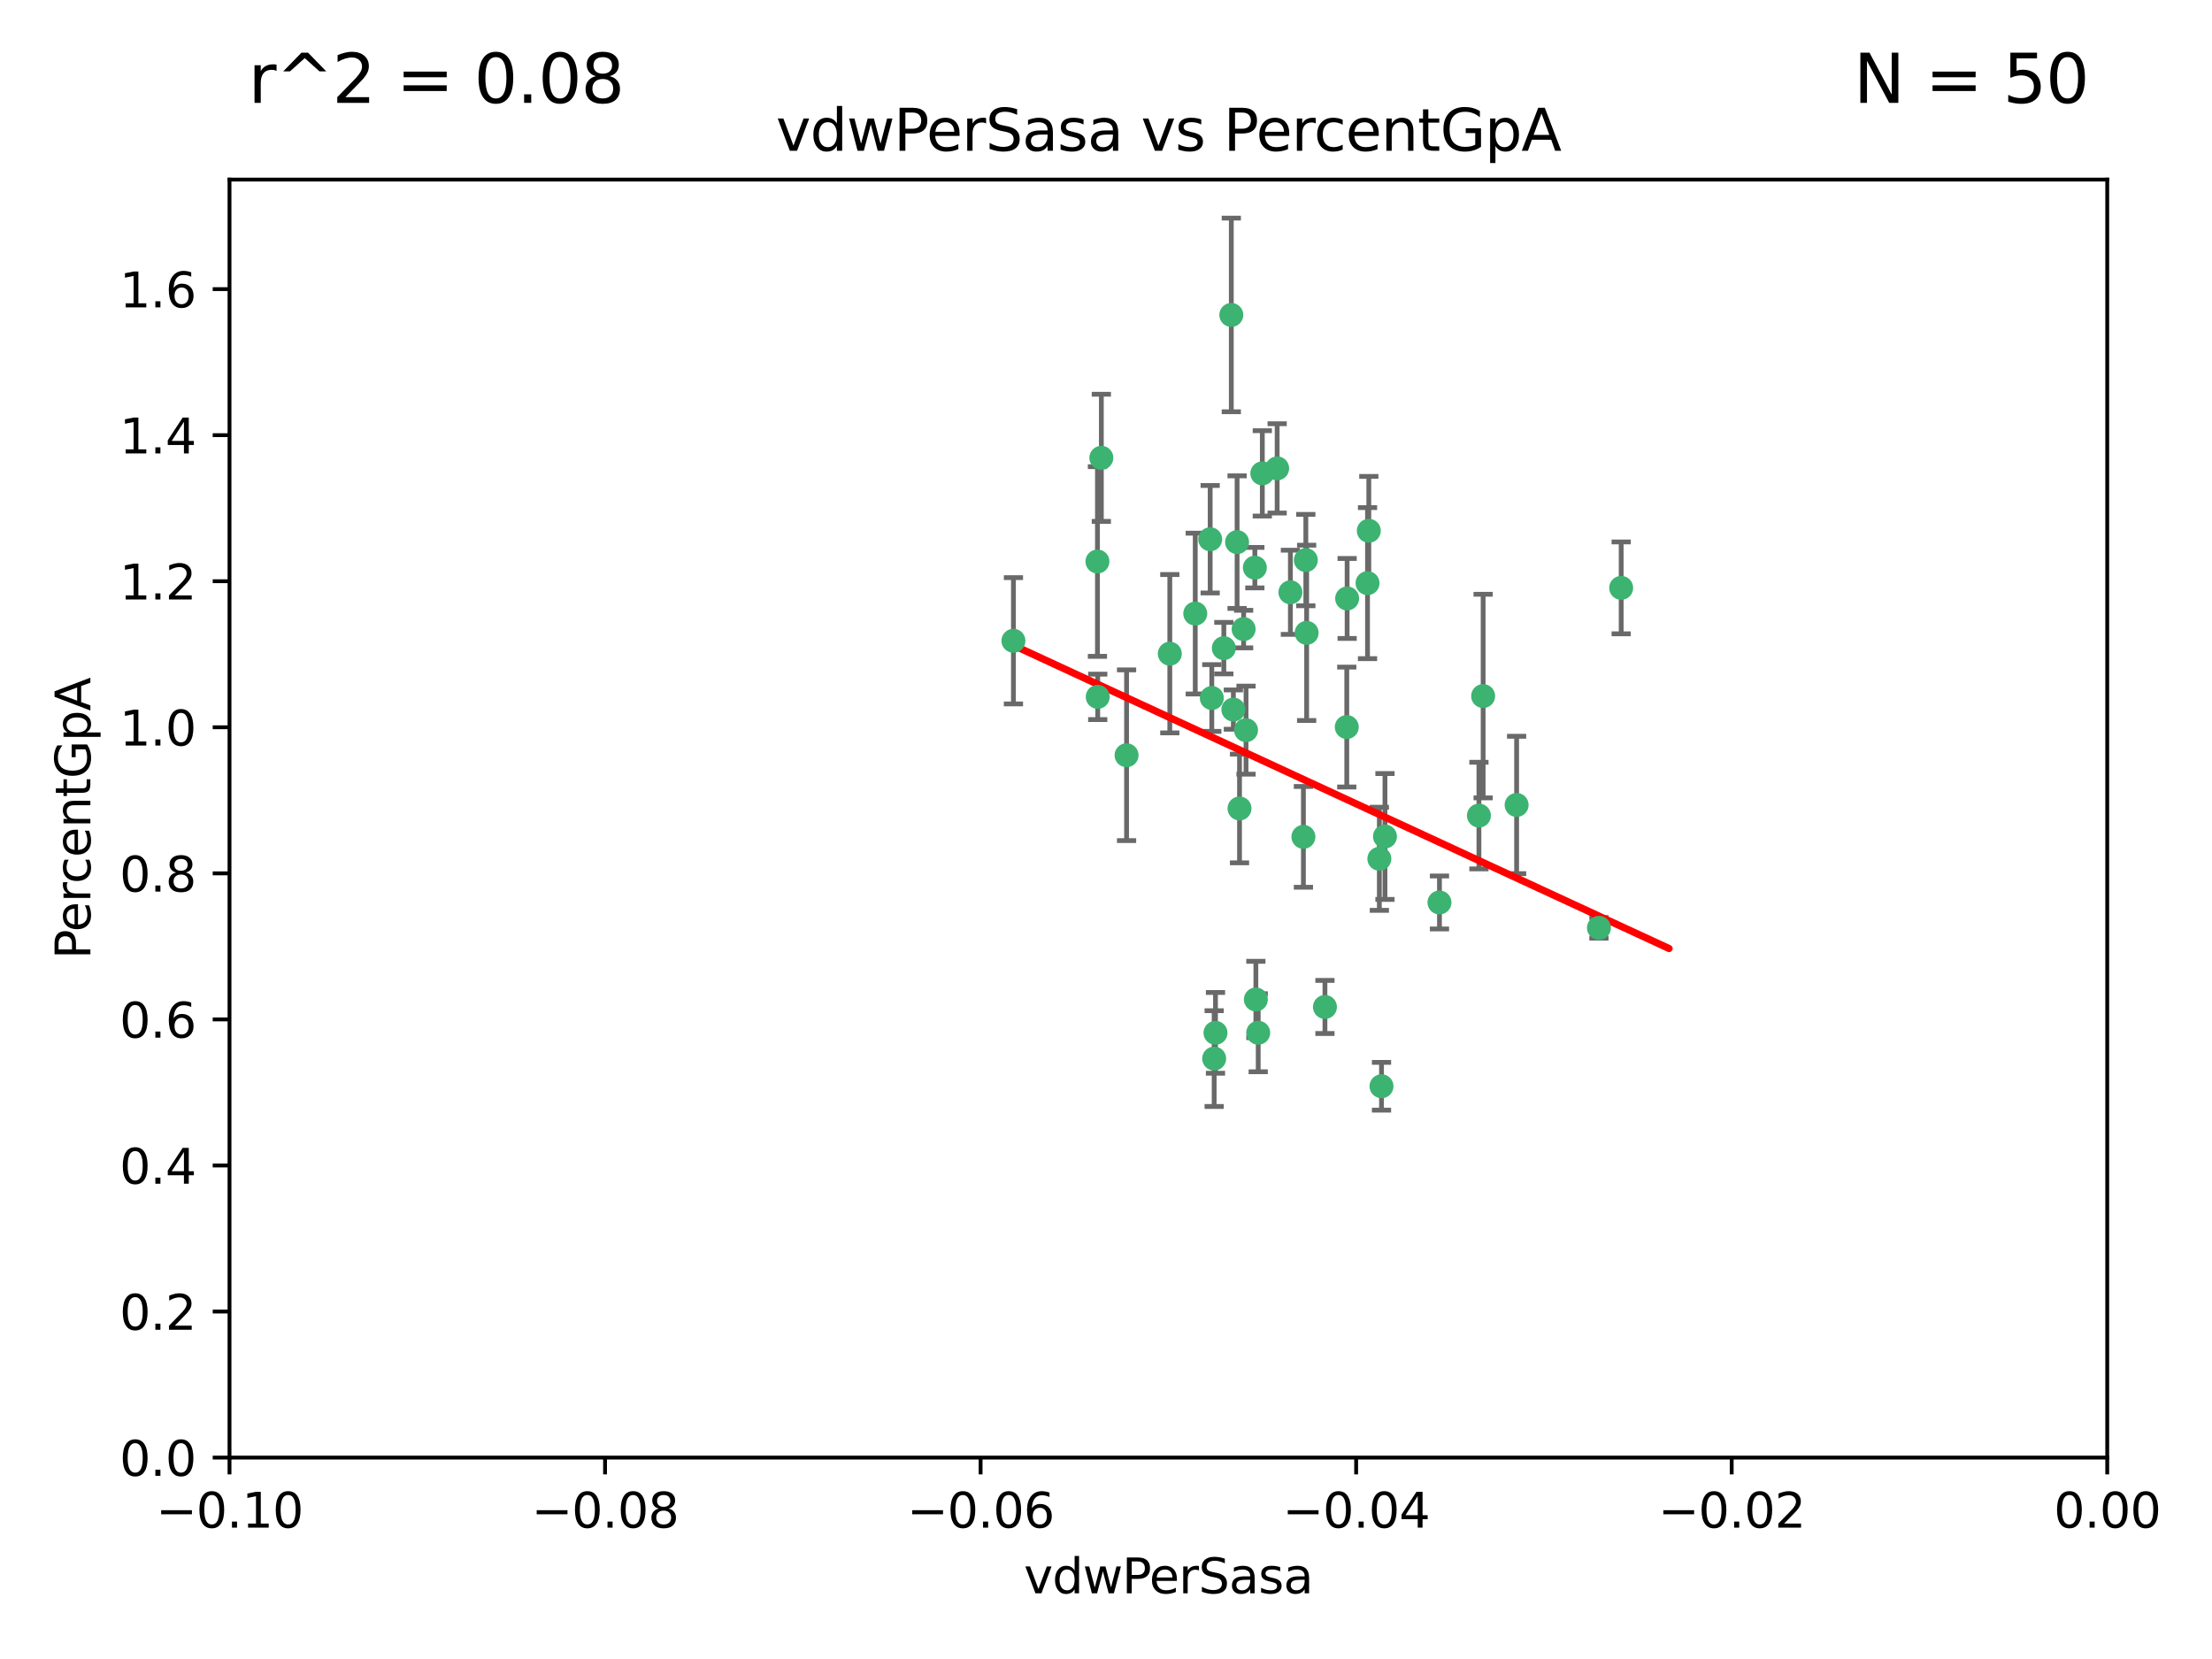 <?xml version="1.0" encoding="utf-8" standalone="no"?>
<!DOCTYPE svg PUBLIC "-//W3C//DTD SVG 1.1//EN"
  "http://www.w3.org/Graphics/SVG/1.1/DTD/svg11.dtd">
<svg xmlns:xlink="http://www.w3.org/1999/xlink" width="460.8pt" height="345.6pt" viewBox="0 0 460.8 345.6" xmlns="http://www.w3.org/2000/svg" version="1.1">
 <defs>
  <style type="text/css">*{stroke-linejoin: round; stroke-linecap: butt}</style>
 </defs>
 <g id="figure_1">
  <g id="patch_1">
   <path d="M 0 345.6 
L 460.8 345.6 
L 460.8 0 
L 0 0 
z
" style="fill: #ffffff"/>
  </g>
  <g id="axes_1">
   <g id="patch_2">
    <path d="M 47.81 303.64 
L 438.975 303.64 
L 438.975 37.411 
L 47.81 37.411 
z
" style="fill: #ffffff"/>
   </g>
   <g id="PathCollection_1">
    <defs>
     <path id="m9d55ba13b2" d="M 0 1.118 
C 0.297 1.118 0.581 1 0.791 0.791 
C 1 0.581 1.118 0.297 1.118 0 
C 1.118 -0.297 1 -0.581 0.791 -0.791 
C 0.581 -1 0.297 -1.118 0 -1.118 
C -0.297 -1.118 -0.581 -1 -0.791 -0.791 
C -1 -0.581 -1.118 -0.297 -1.118 0 
C -1.118 0.297 -1 0.581 -0.791 0.791 
C -0.581 1 -0.297 1.118 0 1.118 
z
" style="stroke: #3cb371"/>
    </defs>
    <g clip-path="url(#p052fb90301)">
     <use xlink:href="#m9d55ba13b2" x="257.709" y="112.935" style="fill: #3cb371; stroke: #3cb371"/>
     <use xlink:href="#m9d55ba13b2" x="259.069" y="131.048" style="fill: #3cb371; stroke: #3cb371"/>
     <use xlink:href="#m9d55ba13b2" x="262.963" y="98.611" style="fill: #3cb371; stroke: #3cb371"/>
     <use xlink:href="#m9d55ba13b2" x="234.685" y="157.33" style="fill: #3cb371; stroke: #3cb371"/>
     <use xlink:href="#m9d55ba13b2" x="280.558" y="151.457" style="fill: #3cb371; stroke: #3cb371"/>
     <use xlink:href="#m9d55ba13b2" x="256.504" y="65.606" style="fill: #3cb371; stroke: #3cb371"/>
     <use xlink:href="#m9d55ba13b2" x="248.995" y="127.82" style="fill: #3cb371; stroke: #3cb371"/>
     <use xlink:href="#m9d55ba13b2" x="256.931" y="147.818" style="fill: #3cb371; stroke: #3cb371"/>
     <use xlink:href="#m9d55ba13b2" x="254.947" y="135.021" style="fill: #3cb371; stroke: #3cb371"/>
     <use xlink:href="#m9d55ba13b2" x="272.197" y="131.834" style="fill: #3cb371; stroke: #3cb371"/>
     <use xlink:href="#m9d55ba13b2" x="229.43" y="95.371" style="fill: #3cb371; stroke: #3cb371"/>
     <use xlink:href="#m9d55ba13b2" x="261.408" y="118.255" style="fill: #3cb371; stroke: #3cb371"/>
     <use xlink:href="#m9d55ba13b2" x="252.103" y="112.334" style="fill: #3cb371; stroke: #3cb371"/>
     <use xlink:href="#m9d55ba13b2" x="252.44" y="145.408" style="fill: #3cb371; stroke: #3cb371"/>
     <use xlink:href="#m9d55ba13b2" x="268.815" y="123.385" style="fill: #3cb371; stroke: #3cb371"/>
     <use xlink:href="#m9d55ba13b2" x="211.116" y="133.482" style="fill: #3cb371; stroke: #3cb371"/>
     <use xlink:href="#m9d55ba13b2" x="253.208" y="215.161" style="fill: #3cb371; stroke: #3cb371"/>
     <use xlink:href="#m9d55ba13b2" x="272.028" y="116.673" style="fill: #3cb371; stroke: #3cb371"/>
     <use xlink:href="#m9d55ba13b2" x="228.617" y="116.973" style="fill: #3cb371; stroke: #3cb371"/>
     <use xlink:href="#m9d55ba13b2" x="266.054" y="97.572" style="fill: #3cb371; stroke: #3cb371"/>
     <use xlink:href="#m9d55ba13b2" x="280.631" y="124.669" style="fill: #3cb371; stroke: #3cb371"/>
     <use xlink:href="#m9d55ba13b2" x="228.678" y="145.171" style="fill: #3cb371; stroke: #3cb371"/>
     <use xlink:href="#m9d55ba13b2" x="258.214" y="168.419" style="fill: #3cb371; stroke: #3cb371"/>
     <use xlink:href="#m9d55ba13b2" x="262.108" y="215.139" style="fill: #3cb371; stroke: #3cb371"/>
     <use xlink:href="#m9d55ba13b2" x="243.692" y="136.178" style="fill: #3cb371; stroke: #3cb371"/>
     <use xlink:href="#m9d55ba13b2" x="287.344" y="178.897" style="fill: #3cb371; stroke: #3cb371"/>
     <use xlink:href="#m9d55ba13b2" x="333.087" y="193.29" style="fill: #3cb371; stroke: #3cb371"/>
     <use xlink:href="#m9d55ba13b2" x="261.621" y="208.206" style="fill: #3cb371; stroke: #3cb371"/>
     <use xlink:href="#m9d55ba13b2" x="285.147" y="110.571" style="fill: #3cb371; stroke: #3cb371"/>
     <use xlink:href="#m9d55ba13b2" x="284.881" y="121.476" style="fill: #3cb371; stroke: #3cb371"/>
     <use xlink:href="#m9d55ba13b2" x="259.57" y="152.103" style="fill: #3cb371; stroke: #3cb371"/>
     <use xlink:href="#m9d55ba13b2" x="308.088" y="169.899" style="fill: #3cb371; stroke: #3cb371"/>
     <use xlink:href="#m9d55ba13b2" x="271.525" y="174.332" style="fill: #3cb371; stroke: #3cb371"/>
     <use xlink:href="#m9d55ba13b2" x="276.011" y="209.769" style="fill: #3cb371; stroke: #3cb371"/>
     <use xlink:href="#m9d55ba13b2" x="287.793" y="226.286" style="fill: #3cb371; stroke: #3cb371"/>
     <use xlink:href="#m9d55ba13b2" x="252.934" y="220.522" style="fill: #3cb371; stroke: #3cb371"/>
     <use xlink:href="#m9d55ba13b2" x="299.868" y="188.002" style="fill: #3cb371; stroke: #3cb371"/>
     <use xlink:href="#m9d55ba13b2" x="315.939" y="167.688" style="fill: #3cb371; stroke: #3cb371"/>
     <use xlink:href="#m9d55ba13b2" x="337.721" y="122.465" style="fill: #3cb371; stroke: #3cb371"/>
     <use xlink:href="#m9d55ba13b2" x="308.964" y="145.004" style="fill: #3cb371; stroke: #3cb371"/>
     <use xlink:href="#m9d55ba13b2" x="288.514" y="174.257" style="fill: #3cb371; stroke: #3cb371"/>
    </g>
   </g>
   <g id="matplotlib.axis_1">
    <g id="xtick_1">
     <g id="line2d_1">
      <defs>
       <path id="m89a6c264fb" d="M 0 0 
L 0 3.5 
" style="stroke: #000000; stroke-width: 0.8"/>
      </defs>
      <g>
       <use xlink:href="#m89a6c264fb" x="47.81" y="303.64" style="stroke: #000000; stroke-width: 0.8"/>
      </g>
     </g>
     <g id="text_1">
      <!-- −0.10 -->
      <g transform="translate(32.487 318.238)scale(0.1 -0.1)">
       <defs>
        <path id="DejaVuSans-2212" d="M 678 2272 
L 4684 2272 
L 4684 1741 
L 678 1741 
L 678 2272 
z
" transform="scale(0.016)"/>
        <path id="DejaVuSans-30" d="M 2034 4250 
Q 1547 4250 1301 3770 
Q 1056 3291 1056 2328 
Q 1056 1369 1301 889 
Q 1547 409 2034 409 
Q 2525 409 2770 889 
Q 3016 1369 3016 2328 
Q 3016 3291 2770 3770 
Q 2525 4250 2034 4250 
z
M 2034 4750 
Q 2819 4750 3233 4129 
Q 3647 3509 3647 2328 
Q 3647 1150 3233 529 
Q 2819 -91 2034 -91 
Q 1250 -91 836 529 
Q 422 1150 422 2328 
Q 422 3509 836 4129 
Q 1250 4750 2034 4750 
z
" transform="scale(0.016)"/>
        <path id="DejaVuSans-2e" d="M 684 794 
L 1344 794 
L 1344 0 
L 684 0 
L 684 794 
z
" transform="scale(0.016)"/>
        <path id="DejaVuSans-31" d="M 794 531 
L 1825 531 
L 1825 4091 
L 703 3866 
L 703 4441 
L 1819 4666 
L 2450 4666 
L 2450 531 
L 3481 531 
L 3481 0 
L 794 0 
L 794 531 
z
" transform="scale(0.016)"/>
       </defs>
       <use xlink:href="#DejaVuSans-2212"/>
       <use xlink:href="#DejaVuSans-30" x="83.789"/>
       <use xlink:href="#DejaVuSans-2e" x="147.412"/>
       <use xlink:href="#DejaVuSans-31" x="179.199"/>
       <use xlink:href="#DejaVuSans-30" x="242.822"/>
      </g>
     </g>
    </g>
    <g id="xtick_2">
     <g id="line2d_2">
      <g>
       <use xlink:href="#m89a6c264fb" x="126.043" y="303.64" style="stroke: #000000; stroke-width: 0.8"/>
      </g>
     </g>
     <g id="text_2">
      <!-- −0.08 -->
      <g transform="translate(110.72 318.238)scale(0.1 -0.1)">
       <defs>
        <path id="DejaVuSans-38" d="M 2034 2216 
Q 1584 2216 1326 1975 
Q 1069 1734 1069 1313 
Q 1069 891 1326 650 
Q 1584 409 2034 409 
Q 2484 409 2743 651 
Q 3003 894 3003 1313 
Q 3003 1734 2745 1975 
Q 2488 2216 2034 2216 
z
M 1403 2484 
Q 997 2584 770 2862 
Q 544 3141 544 3541 
Q 544 4100 942 4425 
Q 1341 4750 2034 4750 
Q 2731 4750 3128 4425 
Q 3525 4100 3525 3541 
Q 3525 3141 3298 2862 
Q 3072 2584 2669 2484 
Q 3125 2378 3379 2068 
Q 3634 1759 3634 1313 
Q 3634 634 3220 271 
Q 2806 -91 2034 -91 
Q 1263 -91 848 271 
Q 434 634 434 1313 
Q 434 1759 690 2068 
Q 947 2378 1403 2484 
z
M 1172 3481 
Q 1172 3119 1398 2916 
Q 1625 2713 2034 2713 
Q 2441 2713 2670 2916 
Q 2900 3119 2900 3481 
Q 2900 3844 2670 4047 
Q 2441 4250 2034 4250 
Q 1625 4250 1398 4047 
Q 1172 3844 1172 3481 
z
" transform="scale(0.016)"/>
       </defs>
       <use xlink:href="#DejaVuSans-2212"/>
       <use xlink:href="#DejaVuSans-30" x="83.789"/>
       <use xlink:href="#DejaVuSans-2e" x="147.412"/>
       <use xlink:href="#DejaVuSans-30" x="179.199"/>
       <use xlink:href="#DejaVuSans-38" x="242.822"/>
      </g>
     </g>
    </g>
    <g id="xtick_3">
     <g id="line2d_3">
      <g>
       <use xlink:href="#m89a6c264fb" x="204.276" y="303.64" style="stroke: #000000; stroke-width: 0.8"/>
      </g>
     </g>
     <g id="text_3">
      <!-- −0.06 -->
      <g transform="translate(188.953 318.238)scale(0.1 -0.1)">
       <defs>
        <path id="DejaVuSans-36" d="M 2113 2584 
Q 1688 2584 1439 2293 
Q 1191 2003 1191 1497 
Q 1191 994 1439 701 
Q 1688 409 2113 409 
Q 2538 409 2786 701 
Q 3034 994 3034 1497 
Q 3034 2003 2786 2293 
Q 2538 2584 2113 2584 
z
M 3366 4563 
L 3366 3988 
Q 3128 4100 2886 4159 
Q 2644 4219 2406 4219 
Q 1781 4219 1451 3797 
Q 1122 3375 1075 2522 
Q 1259 2794 1537 2939 
Q 1816 3084 2150 3084 
Q 2853 3084 3261 2657 
Q 3669 2231 3669 1497 
Q 3669 778 3244 343 
Q 2819 -91 2113 -91 
Q 1303 -91 875 529 
Q 447 1150 447 2328 
Q 447 3434 972 4092 
Q 1497 4750 2381 4750 
Q 2619 4750 2861 4703 
Q 3103 4656 3366 4563 
z
" transform="scale(0.016)"/>
       </defs>
       <use xlink:href="#DejaVuSans-2212"/>
       <use xlink:href="#DejaVuSans-30" x="83.789"/>
       <use xlink:href="#DejaVuSans-2e" x="147.412"/>
       <use xlink:href="#DejaVuSans-30" x="179.199"/>
       <use xlink:href="#DejaVuSans-36" x="242.822"/>
      </g>
     </g>
    </g>
    <g id="xtick_4">
     <g id="line2d_4">
      <g>
       <use xlink:href="#m89a6c264fb" x="282.509" y="303.64" style="stroke: #000000; stroke-width: 0.8"/>
      </g>
     </g>
     <g id="text_4">
      <!-- −0.04 -->
      <g transform="translate(267.186 318.238)scale(0.1 -0.1)">
       <defs>
        <path id="DejaVuSans-34" d="M 2419 4116 
L 825 1625 
L 2419 1625 
L 2419 4116 
z
M 2253 4666 
L 3047 4666 
L 3047 1625 
L 3713 1625 
L 3713 1100 
L 3047 1100 
L 3047 0 
L 2419 0 
L 2419 1100 
L 313 1100 
L 313 1709 
L 2253 4666 
z
" transform="scale(0.016)"/>
       </defs>
       <use xlink:href="#DejaVuSans-2212"/>
       <use xlink:href="#DejaVuSans-30" x="83.789"/>
       <use xlink:href="#DejaVuSans-2e" x="147.412"/>
       <use xlink:href="#DejaVuSans-30" x="179.199"/>
       <use xlink:href="#DejaVuSans-34" x="242.822"/>
      </g>
     </g>
    </g>
    <g id="xtick_5">
     <g id="line2d_5">
      <g>
       <use xlink:href="#m89a6c264fb" x="360.742" y="303.64" style="stroke: #000000; stroke-width: 0.8"/>
      </g>
     </g>
     <g id="text_5">
      <!-- −0.02 -->
      <g transform="translate(345.419 318.238)scale(0.1 -0.1)">
       <defs>
        <path id="DejaVuSans-32" d="M 1228 531 
L 3431 531 
L 3431 0 
L 469 0 
L 469 531 
Q 828 903 1448 1529 
Q 2069 2156 2228 2338 
Q 2531 2678 2651 2914 
Q 2772 3150 2772 3378 
Q 2772 3750 2511 3984 
Q 2250 4219 1831 4219 
Q 1534 4219 1204 4116 
Q 875 4013 500 3803 
L 500 4441 
Q 881 4594 1212 4672 
Q 1544 4750 1819 4750 
Q 2544 4750 2975 4387 
Q 3406 4025 3406 3419 
Q 3406 3131 3298 2873 
Q 3191 2616 2906 2266 
Q 2828 2175 2409 1742 
Q 1991 1309 1228 531 
z
" transform="scale(0.016)"/>
       </defs>
       <use xlink:href="#DejaVuSans-2212"/>
       <use xlink:href="#DejaVuSans-30" x="83.789"/>
       <use xlink:href="#DejaVuSans-2e" x="147.412"/>
       <use xlink:href="#DejaVuSans-30" x="179.199"/>
       <use xlink:href="#DejaVuSans-32" x="242.822"/>
      </g>
     </g>
    </g>
    <g id="xtick_6">
     <g id="line2d_6">
      <g>
       <use xlink:href="#m89a6c264fb" x="438.975" y="303.64" style="stroke: #000000; stroke-width: 0.8"/>
      </g>
     </g>
     <g id="text_6">
      <!-- 0.00 -->
      <g transform="translate(427.842 318.238)scale(0.1 -0.1)">
       <use xlink:href="#DejaVuSans-30"/>
       <use xlink:href="#DejaVuSans-2e" x="63.623"/>
       <use xlink:href="#DejaVuSans-30" x="95.41"/>
       <use xlink:href="#DejaVuSans-30" x="159.033"/>
      </g>
     </g>
    </g>
    <g id="text_7">
     <!-- vdwPerSasa -->
     <g transform="translate(213.297 331.917)scale(0.1 -0.1)">
      <defs>
       <path id="DejaVuSans-76" d="M 191 3500 
L 800 3500 
L 1894 563 
L 2988 3500 
L 3597 3500 
L 2284 0 
L 1503 0 
L 191 3500 
z
" transform="scale(0.016)"/>
       <path id="DejaVuSans-64" d="M 2906 2969 
L 2906 4863 
L 3481 4863 
L 3481 0 
L 2906 0 
L 2906 525 
Q 2725 213 2448 61 
Q 2172 -91 1784 -91 
Q 1150 -91 751 415 
Q 353 922 353 1747 
Q 353 2572 751 3078 
Q 1150 3584 1784 3584 
Q 2172 3584 2448 3432 
Q 2725 3281 2906 2969 
z
M 947 1747 
Q 947 1113 1208 752 
Q 1469 391 1925 391 
Q 2381 391 2643 752 
Q 2906 1113 2906 1747 
Q 2906 2381 2643 2742 
Q 2381 3103 1925 3103 
Q 1469 3103 1208 2742 
Q 947 2381 947 1747 
z
" transform="scale(0.016)"/>
       <path id="DejaVuSans-77" d="M 269 3500 
L 844 3500 
L 1563 769 
L 2278 3500 
L 2956 3500 
L 3675 769 
L 4391 3500 
L 4966 3500 
L 4050 0 
L 3372 0 
L 2619 2869 
L 1863 0 
L 1184 0 
L 269 3500 
z
" transform="scale(0.016)"/>
       <path id="DejaVuSans-50" d="M 1259 4147 
L 1259 2394 
L 2053 2394 
Q 2494 2394 2734 2622 
Q 2975 2850 2975 3272 
Q 2975 3691 2734 3919 
Q 2494 4147 2053 4147 
L 1259 4147 
z
M 628 4666 
L 2053 4666 
Q 2838 4666 3239 4311 
Q 3641 3956 3641 3272 
Q 3641 2581 3239 2228 
Q 2838 1875 2053 1875 
L 1259 1875 
L 1259 0 
L 628 0 
L 628 4666 
z
" transform="scale(0.016)"/>
       <path id="DejaVuSans-65" d="M 3597 1894 
L 3597 1613 
L 953 1613 
Q 991 1019 1311 708 
Q 1631 397 2203 397 
Q 2534 397 2845 478 
Q 3156 559 3463 722 
L 3463 178 
Q 3153 47 2828 -22 
Q 2503 -91 2169 -91 
Q 1331 -91 842 396 
Q 353 884 353 1716 
Q 353 2575 817 3079 
Q 1281 3584 2069 3584 
Q 2775 3584 3186 3129 
Q 3597 2675 3597 1894 
z
M 3022 2063 
Q 3016 2534 2758 2815 
Q 2500 3097 2075 3097 
Q 1594 3097 1305 2825 
Q 1016 2553 972 2059 
L 3022 2063 
z
" transform="scale(0.016)"/>
       <path id="DejaVuSans-72" d="M 2631 2963 
Q 2534 3019 2420 3045 
Q 2306 3072 2169 3072 
Q 1681 3072 1420 2755 
Q 1159 2438 1159 1844 
L 1159 0 
L 581 0 
L 581 3500 
L 1159 3500 
L 1159 2956 
Q 1341 3275 1631 3429 
Q 1922 3584 2338 3584 
Q 2397 3584 2469 3576 
Q 2541 3569 2628 3553 
L 2631 2963 
z
" transform="scale(0.016)"/>
       <path id="DejaVuSans-53" d="M 3425 4513 
L 3425 3897 
Q 3066 4069 2747 4153 
Q 2428 4238 2131 4238 
Q 1616 4238 1336 4038 
Q 1056 3838 1056 3469 
Q 1056 3159 1242 3001 
Q 1428 2844 1947 2747 
L 2328 2669 
Q 3034 2534 3370 2195 
Q 3706 1856 3706 1288 
Q 3706 609 3251 259 
Q 2797 -91 1919 -91 
Q 1588 -91 1214 -16 
Q 841 59 441 206 
L 441 856 
Q 825 641 1194 531 
Q 1563 422 1919 422 
Q 2459 422 2753 634 
Q 3047 847 3047 1241 
Q 3047 1584 2836 1778 
Q 2625 1972 2144 2069 
L 1759 2144 
Q 1053 2284 737 2584 
Q 422 2884 422 3419 
Q 422 4038 858 4394 
Q 1294 4750 2059 4750 
Q 2388 4750 2728 4690 
Q 3069 4631 3425 4513 
z
" transform="scale(0.016)"/>
       <path id="DejaVuSans-61" d="M 2194 1759 
Q 1497 1759 1228 1600 
Q 959 1441 959 1056 
Q 959 750 1161 570 
Q 1363 391 1709 391 
Q 2188 391 2477 730 
Q 2766 1069 2766 1631 
L 2766 1759 
L 2194 1759 
z
M 3341 1997 
L 3341 0 
L 2766 0 
L 2766 531 
Q 2569 213 2275 61 
Q 1981 -91 1556 -91 
Q 1019 -91 701 211 
Q 384 513 384 1019 
Q 384 1609 779 1909 
Q 1175 2209 1959 2209 
L 2766 2209 
L 2766 2266 
Q 2766 2663 2505 2880 
Q 2244 3097 1772 3097 
Q 1472 3097 1187 3025 
Q 903 2953 641 2809 
L 641 3341 
Q 956 3463 1253 3523 
Q 1550 3584 1831 3584 
Q 2591 3584 2966 3190 
Q 3341 2797 3341 1997 
z
" transform="scale(0.016)"/>
       <path id="DejaVuSans-73" d="M 2834 3397 
L 2834 2853 
Q 2591 2978 2328 3040 
Q 2066 3103 1784 3103 
Q 1356 3103 1142 2972 
Q 928 2841 928 2578 
Q 928 2378 1081 2264 
Q 1234 2150 1697 2047 
L 1894 2003 
Q 2506 1872 2764 1633 
Q 3022 1394 3022 966 
Q 3022 478 2636 193 
Q 2250 -91 1575 -91 
Q 1294 -91 989 -36 
Q 684 19 347 128 
L 347 722 
Q 666 556 975 473 
Q 1284 391 1588 391 
Q 1994 391 2212 530 
Q 2431 669 2431 922 
Q 2431 1156 2273 1281 
Q 2116 1406 1581 1522 
L 1381 1569 
Q 847 1681 609 1914 
Q 372 2147 372 2553 
Q 372 3047 722 3315 
Q 1072 3584 1716 3584 
Q 2034 3584 2315 3537 
Q 2597 3491 2834 3397 
z
" transform="scale(0.016)"/>
      </defs>
      <use xlink:href="#DejaVuSans-76"/>
      <use xlink:href="#DejaVuSans-64" x="59.18"/>
      <use xlink:href="#DejaVuSans-77" x="122.656"/>
      <use xlink:href="#DejaVuSans-50" x="204.443"/>
      <use xlink:href="#DejaVuSans-65" x="261.121"/>
      <use xlink:href="#DejaVuSans-72" x="322.645"/>
      <use xlink:href="#DejaVuSans-53" x="363.758"/>
      <use xlink:href="#DejaVuSans-61" x="427.234"/>
      <use xlink:href="#DejaVuSans-73" x="488.514"/>
      <use xlink:href="#DejaVuSans-61" x="540.613"/>
     </g>
    </g>
   </g>
   <g id="matplotlib.axis_2">
    <g id="ytick_1">
     <g id="line2d_7">
      <defs>
       <path id="mdbddb73faa" d="M 0 0 
L -3.5 0 
" style="stroke: #000000; stroke-width: 0.8"/>
      </defs>
      <g>
       <use xlink:href="#mdbddb73faa" x="47.81" y="303.64" style="stroke: #000000; stroke-width: 0.8"/>
      </g>
     </g>
     <g id="text_8">
      <!-- 0.0 -->
      <g transform="translate(24.907 307.439)scale(0.1 -0.1)">
       <use xlink:href="#DejaVuSans-30"/>
       <use xlink:href="#DejaVuSans-2e" x="63.623"/>
       <use xlink:href="#DejaVuSans-30" x="95.41"/>
      </g>
     </g>
    </g>
    <g id="ytick_2">
     <g id="line2d_8">
      <g>
       <use xlink:href="#mdbddb73faa" x="47.81" y="273.214" style="stroke: #000000; stroke-width: 0.8"/>
      </g>
     </g>
     <g id="text_9">
      <!-- 0.2 -->
      <g transform="translate(24.907 277.013)scale(0.1 -0.1)">
       <use xlink:href="#DejaVuSans-30"/>
       <use xlink:href="#DejaVuSans-2e" x="63.623"/>
       <use xlink:href="#DejaVuSans-32" x="95.41"/>
      </g>
     </g>
    </g>
    <g id="ytick_3">
     <g id="line2d_9">
      <g>
       <use xlink:href="#mdbddb73faa" x="47.81" y="242.788" style="stroke: #000000; stroke-width: 0.8"/>
      </g>
     </g>
     <g id="text_10">
      <!-- 0.4 -->
      <g transform="translate(24.907 246.587)scale(0.1 -0.1)">
       <use xlink:href="#DejaVuSans-30"/>
       <use xlink:href="#DejaVuSans-2e" x="63.623"/>
       <use xlink:href="#DejaVuSans-34" x="95.41"/>
      </g>
     </g>
    </g>
    <g id="ytick_4">
     <g id="line2d_10">
      <g>
       <use xlink:href="#mdbddb73faa" x="47.81" y="212.362" style="stroke: #000000; stroke-width: 0.8"/>
      </g>
     </g>
     <g id="text_11">
      <!-- 0.6 -->
      <g transform="translate(24.907 216.161)scale(0.1 -0.1)">
       <use xlink:href="#DejaVuSans-30"/>
       <use xlink:href="#DejaVuSans-2e" x="63.623"/>
       <use xlink:href="#DejaVuSans-36" x="95.41"/>
      </g>
     </g>
    </g>
    <g id="ytick_5">
     <g id="line2d_11">
      <g>
       <use xlink:href="#mdbddb73faa" x="47.81" y="181.935" style="stroke: #000000; stroke-width: 0.8"/>
      </g>
     </g>
     <g id="text_12">
      <!-- 0.8 -->
      <g transform="translate(24.907 185.735)scale(0.1 -0.1)">
       <use xlink:href="#DejaVuSans-30"/>
       <use xlink:href="#DejaVuSans-2e" x="63.623"/>
       <use xlink:href="#DejaVuSans-38" x="95.41"/>
      </g>
     </g>
    </g>
    <g id="ytick_6">
     <g id="line2d_12">
      <g>
       <use xlink:href="#mdbddb73faa" x="47.81" y="151.509" style="stroke: #000000; stroke-width: 0.8"/>
      </g>
     </g>
     <g id="text_13">
      <!-- 1.0 -->
      <g transform="translate(24.907 155.308)scale(0.1 -0.1)">
       <use xlink:href="#DejaVuSans-31"/>
       <use xlink:href="#DejaVuSans-2e" x="63.623"/>
       <use xlink:href="#DejaVuSans-30" x="95.41"/>
      </g>
     </g>
    </g>
    <g id="ytick_7">
     <g id="line2d_13">
      <g>
       <use xlink:href="#mdbddb73faa" x="47.81" y="121.083" style="stroke: #000000; stroke-width: 0.8"/>
      </g>
     </g>
     <g id="text_14">
      <!-- 1.2 -->
      <g transform="translate(24.907 124.882)scale(0.1 -0.1)">
       <use xlink:href="#DejaVuSans-31"/>
       <use xlink:href="#DejaVuSans-2e" x="63.623"/>
       <use xlink:href="#DejaVuSans-32" x="95.41"/>
      </g>
     </g>
    </g>
    <g id="ytick_8">
     <g id="line2d_14">
      <g>
       <use xlink:href="#mdbddb73faa" x="47.81" y="90.657" style="stroke: #000000; stroke-width: 0.8"/>
      </g>
     </g>
     <g id="text_15">
      <!-- 1.4 -->
      <g transform="translate(24.907 94.456)scale(0.1 -0.1)">
       <use xlink:href="#DejaVuSans-31"/>
       <use xlink:href="#DejaVuSans-2e" x="63.623"/>
       <use xlink:href="#DejaVuSans-34" x="95.41"/>
      </g>
     </g>
    </g>
    <g id="ytick_9">
     <g id="line2d_15">
      <g>
       <use xlink:href="#mdbddb73faa" x="47.81" y="60.231" style="stroke: #000000; stroke-width: 0.8"/>
      </g>
     </g>
     <g id="text_16">
      <!-- 1.6 -->
      <g transform="translate(24.907 64.03)scale(0.1 -0.1)">
       <use xlink:href="#DejaVuSans-31"/>
       <use xlink:href="#DejaVuSans-2e" x="63.623"/>
       <use xlink:href="#DejaVuSans-36" x="95.41"/>
      </g>
     </g>
    </g>
    <g id="text_17">
     <!-- PercentGpA -->
     <g transform="translate(18.827 199.802)rotate(-90)scale(0.1 -0.1)">
      <defs>
       <path id="DejaVuSans-63" d="M 3122 3366 
L 3122 2828 
Q 2878 2963 2633 3030 
Q 2388 3097 2138 3097 
Q 1578 3097 1268 2742 
Q 959 2388 959 1747 
Q 959 1106 1268 751 
Q 1578 397 2138 397 
Q 2388 397 2633 464 
Q 2878 531 3122 666 
L 3122 134 
Q 2881 22 2623 -34 
Q 2366 -91 2075 -91 
Q 1284 -91 818 406 
Q 353 903 353 1747 
Q 353 2603 823 3093 
Q 1294 3584 2113 3584 
Q 2378 3584 2631 3529 
Q 2884 3475 3122 3366 
z
" transform="scale(0.016)"/>
       <path id="DejaVuSans-6e" d="M 3513 2113 
L 3513 0 
L 2938 0 
L 2938 2094 
Q 2938 2591 2744 2837 
Q 2550 3084 2163 3084 
Q 1697 3084 1428 2787 
Q 1159 2491 1159 1978 
L 1159 0 
L 581 0 
L 581 3500 
L 1159 3500 
L 1159 2956 
Q 1366 3272 1645 3428 
Q 1925 3584 2291 3584 
Q 2894 3584 3203 3211 
Q 3513 2838 3513 2113 
z
" transform="scale(0.016)"/>
       <path id="DejaVuSans-74" d="M 1172 4494 
L 1172 3500 
L 2356 3500 
L 2356 3053 
L 1172 3053 
L 1172 1153 
Q 1172 725 1289 603 
Q 1406 481 1766 481 
L 2356 481 
L 2356 0 
L 1766 0 
Q 1100 0 847 248 
Q 594 497 594 1153 
L 594 3053 
L 172 3053 
L 172 3500 
L 594 3500 
L 594 4494 
L 1172 4494 
z
" transform="scale(0.016)"/>
       <path id="DejaVuSans-47" d="M 3809 666 
L 3809 1919 
L 2778 1919 
L 2778 2438 
L 4434 2438 
L 4434 434 
Q 4069 175 3628 42 
Q 3188 -91 2688 -91 
Q 1594 -91 976 548 
Q 359 1188 359 2328 
Q 359 3472 976 4111 
Q 1594 4750 2688 4750 
Q 3144 4750 3555 4637 
Q 3966 4525 4313 4306 
L 4313 3634 
Q 3963 3931 3569 4081 
Q 3175 4231 2741 4231 
Q 1884 4231 1454 3753 
Q 1025 3275 1025 2328 
Q 1025 1384 1454 906 
Q 1884 428 2741 428 
Q 3075 428 3337 486 
Q 3600 544 3809 666 
z
" transform="scale(0.016)"/>
       <path id="DejaVuSans-70" d="M 1159 525 
L 1159 -1331 
L 581 -1331 
L 581 3500 
L 1159 3500 
L 1159 2969 
Q 1341 3281 1617 3432 
Q 1894 3584 2278 3584 
Q 2916 3584 3314 3078 
Q 3713 2572 3713 1747 
Q 3713 922 3314 415 
Q 2916 -91 2278 -91 
Q 1894 -91 1617 61 
Q 1341 213 1159 525 
z
M 3116 1747 
Q 3116 2381 2855 2742 
Q 2594 3103 2138 3103 
Q 1681 3103 1420 2742 
Q 1159 2381 1159 1747 
Q 1159 1113 1420 752 
Q 1681 391 2138 391 
Q 2594 391 2855 752 
Q 3116 1113 3116 1747 
z
" transform="scale(0.016)"/>
       <path id="DejaVuSans-41" d="M 2188 4044 
L 1331 1722 
L 3047 1722 
L 2188 4044 
z
M 1831 4666 
L 2547 4666 
L 4325 0 
L 3669 0 
L 3244 1197 
L 1141 1197 
L 716 0 
L 50 0 
L 1831 4666 
z
" transform="scale(0.016)"/>
      </defs>
      <use xlink:href="#DejaVuSans-50"/>
      <use xlink:href="#DejaVuSans-65" x="56.678"/>
      <use xlink:href="#DejaVuSans-72" x="118.201"/>
      <use xlink:href="#DejaVuSans-63" x="157.064"/>
      <use xlink:href="#DejaVuSans-65" x="212.045"/>
      <use xlink:href="#DejaVuSans-6e" x="273.568"/>
      <use xlink:href="#DejaVuSans-74" x="336.947"/>
      <use xlink:href="#DejaVuSans-47" x="376.156"/>
      <use xlink:href="#DejaVuSans-70" x="453.646"/>
      <use xlink:href="#DejaVuSans-41" x="517.123"/>
     </g>
    </g>
   </g>
   <g id="LineCollection_1">
    <path d="M 257.709 126.742 
L 257.709 99.128 
" clip-path="url(#p052fb90301)" style="fill: none; stroke: #696969"/>
    <path d="M 259.069 134.958 
L 259.069 127.138 
" clip-path="url(#p052fb90301)" style="fill: none; stroke: #696969"/>
    <path d="M 262.963 107.5 
L 262.963 89.723 
" clip-path="url(#p052fb90301)" style="fill: none; stroke: #696969"/>
    <path d="M 234.685 175.107 
L 234.685 139.552 
" clip-path="url(#p052fb90301)" style="fill: none; stroke: #696969"/>
    <path d="M 280.558 163.945 
L 280.558 138.968 
" clip-path="url(#p052fb90301)" style="fill: none; stroke: #696969"/>
    <path d="M 256.504 85.777 
L 256.504 45.434 
" clip-path="url(#p052fb90301)" style="fill: none; stroke: #696969"/>
    <path d="M 248.995 144.568 
L 248.995 111.073 
" clip-path="url(#p052fb90301)" style="fill: none; stroke: #696969"/>
    <path d="M 256.931 151.909 
L 256.931 143.727 
" clip-path="url(#p052fb90301)" style="fill: none; stroke: #696969"/>
    <path d="M 254.947 140.382 
L 254.947 129.659 
" clip-path="url(#p052fb90301)" style="fill: none; stroke: #696969"/>
    <path d="M 272.197 150.092 
L 272.197 113.575 
" clip-path="url(#p052fb90301)" style="fill: none; stroke: #696969"/>
    <path d="M 229.43 108.615 
L 229.43 82.127 
" clip-path="url(#p052fb90301)" style="fill: none; stroke: #696969"/>
    <path d="M 261.408 122.472 
L 261.408 114.039 
" clip-path="url(#p052fb90301)" style="fill: none; stroke: #696969"/>
    <path d="M 252.103 123.529 
L 252.103 101.139 
" clip-path="url(#p052fb90301)" style="fill: none; stroke: #696969"/>
    <path d="M 252.44 152.361 
L 252.44 138.456 
" clip-path="url(#p052fb90301)" style="fill: none; stroke: #696969"/>
    <path d="M 268.815 132.151 
L 268.815 114.62 
" clip-path="url(#p052fb90301)" style="fill: none; stroke: #696969"/>
    <path d="M 211.116 146.637 
L 211.116 120.327 
" clip-path="url(#p052fb90301)" style="fill: none; stroke: #696969"/>
    <path d="M 253.208 223.572 
L 253.208 206.751 
" clip-path="url(#p052fb90301)" style="fill: none; stroke: #696969"/>
    <path d="M 272.028 126.191 
L 272.028 107.154 
" clip-path="url(#p052fb90301)" style="fill: none; stroke: #696969"/>
    <path d="M 228.617 136.73 
L 228.617 97.216 
" clip-path="url(#p052fb90301)" style="fill: none; stroke: #696969"/>
    <path d="M 266.054 106.878 
L 266.054 88.267 
" clip-path="url(#p052fb90301)" style="fill: none; stroke: #696969"/>
    <path d="M 280.631 132.997 
L 280.631 116.341 
" clip-path="url(#p052fb90301)" style="fill: none; stroke: #696969"/>
    <path d="M 228.678 149.901 
L 228.678 140.441 
" clip-path="url(#p052fb90301)" style="fill: none; stroke: #696969"/>
    <path d="M 258.214 179.743 
L 258.214 157.094 
" clip-path="url(#p052fb90301)" style="fill: none; stroke: #696969"/>
    <path d="M 262.108 223.268 
L 262.108 207.01 
" clip-path="url(#p052fb90301)" style="fill: none; stroke: #696969"/>
    <path d="M 243.692 152.672 
L 243.692 119.684 
" clip-path="url(#p052fb90301)" style="fill: none; stroke: #696969"/>
    <path d="M 287.344 189.642 
L 287.344 168.152 
" clip-path="url(#p052fb90301)" style="fill: none; stroke: #696969"/>
    <path d="M 333.087 195.434 
L 333.087 191.146 
" clip-path="url(#p052fb90301)" style="fill: none; stroke: #696969"/>
    <path d="M 261.621 216.157 
L 261.621 200.256 
" clip-path="url(#p052fb90301)" style="fill: none; stroke: #696969"/>
    <path d="M 285.147 121.897 
L 285.147 99.245 
" clip-path="url(#p052fb90301)" style="fill: none; stroke: #696969"/>
    <path d="M 284.881 137.206 
L 284.881 105.745 
" clip-path="url(#p052fb90301)" style="fill: none; stroke: #696969"/>
    <path d="M 259.57 161.277 
L 259.57 142.929 
" clip-path="url(#p052fb90301)" style="fill: none; stroke: #696969"/>
    <path d="M 308.088 181.006 
L 308.088 158.792 
" clip-path="url(#p052fb90301)" style="fill: none; stroke: #696969"/>
    <path d="M 271.525 184.828 
L 271.525 163.836 
" clip-path="url(#p052fb90301)" style="fill: none; stroke: #696969"/>
    <path d="M 276.011 215.299 
L 276.011 204.239 
" clip-path="url(#p052fb90301)" style="fill: none; stroke: #696969"/>
    <path d="M 287.793 231.261 
L 287.793 221.311 
" clip-path="url(#p052fb90301)" style="fill: none; stroke: #696969"/>
    <path d="M 252.934 230.498 
L 252.934 210.546 
" clip-path="url(#p052fb90301)" style="fill: none; stroke: #696969"/>
    <path d="M 299.868 193.517 
L 299.868 182.486 
" clip-path="url(#p052fb90301)" style="fill: none; stroke: #696969"/>
    <path d="M 315.939 181.997 
L 315.939 153.38 
" clip-path="url(#p052fb90301)" style="fill: none; stroke: #696969"/>
    <path d="M 337.721 132.034 
L 337.721 112.895 
" clip-path="url(#p052fb90301)" style="fill: none; stroke: #696969"/>
    <path d="M 308.964 166.212 
L 308.964 123.796 
" clip-path="url(#p052fb90301)" style="fill: none; stroke: #696969"/>
    <path d="M 288.514 187.369 
L 288.514 161.144 
" clip-path="url(#p052fb90301)" style="fill: none; stroke: #696969"/>
   </g>
   <g id="line2d_16">
    <defs>
     <path id="m995f7d77fb" d="M 2 0 
L -2 -0 
" style="stroke: #696969"/>
    </defs>
    <g clip-path="url(#p052fb90301)">
     <use xlink:href="#m995f7d77fb" x="257.709" y="126.742" style="fill: #696969; stroke: #696969"/>
     <use xlink:href="#m995f7d77fb" x="259.069" y="134.958" style="fill: #696969; stroke: #696969"/>
     <use xlink:href="#m995f7d77fb" x="262.963" y="107.5" style="fill: #696969; stroke: #696969"/>
     <use xlink:href="#m995f7d77fb" x="234.685" y="175.107" style="fill: #696969; stroke: #696969"/>
     <use xlink:href="#m995f7d77fb" x="280.558" y="163.945" style="fill: #696969; stroke: #696969"/>
     <use xlink:href="#m995f7d77fb" x="256.504" y="85.777" style="fill: #696969; stroke: #696969"/>
     <use xlink:href="#m995f7d77fb" x="248.995" y="144.568" style="fill: #696969; stroke: #696969"/>
     <use xlink:href="#m995f7d77fb" x="256.931" y="151.909" style="fill: #696969; stroke: #696969"/>
     <use xlink:href="#m995f7d77fb" x="254.947" y="140.382" style="fill: #696969; stroke: #696969"/>
     <use xlink:href="#m995f7d77fb" x="272.197" y="150.092" style="fill: #696969; stroke: #696969"/>
     <use xlink:href="#m995f7d77fb" x="229.43" y="108.615" style="fill: #696969; stroke: #696969"/>
     <use xlink:href="#m995f7d77fb" x="261.408" y="122.472" style="fill: #696969; stroke: #696969"/>
     <use xlink:href="#m995f7d77fb" x="252.103" y="123.529" style="fill: #696969; stroke: #696969"/>
     <use xlink:href="#m995f7d77fb" x="252.44" y="152.361" style="fill: #696969; stroke: #696969"/>
     <use xlink:href="#m995f7d77fb" x="268.815" y="132.151" style="fill: #696969; stroke: #696969"/>
     <use xlink:href="#m995f7d77fb" x="211.116" y="146.637" style="fill: #696969; stroke: #696969"/>
     <use xlink:href="#m995f7d77fb" x="253.208" y="223.572" style="fill: #696969; stroke: #696969"/>
     <use xlink:href="#m995f7d77fb" x="272.028" y="126.191" style="fill: #696969; stroke: #696969"/>
     <use xlink:href="#m995f7d77fb" x="228.617" y="136.73" style="fill: #696969; stroke: #696969"/>
     <use xlink:href="#m995f7d77fb" x="266.054" y="106.878" style="fill: #696969; stroke: #696969"/>
     <use xlink:href="#m995f7d77fb" x="280.631" y="132.997" style="fill: #696969; stroke: #696969"/>
     <use xlink:href="#m995f7d77fb" x="228.678" y="149.901" style="fill: #696969; stroke: #696969"/>
     <use xlink:href="#m995f7d77fb" x="258.214" y="179.743" style="fill: #696969; stroke: #696969"/>
     <use xlink:href="#m995f7d77fb" x="262.108" y="223.268" style="fill: #696969; stroke: #696969"/>
     <use xlink:href="#m995f7d77fb" x="243.692" y="152.672" style="fill: #696969; stroke: #696969"/>
     <use xlink:href="#m995f7d77fb" x="287.344" y="189.642" style="fill: #696969; stroke: #696969"/>
     <use xlink:href="#m995f7d77fb" x="333.087" y="195.434" style="fill: #696969; stroke: #696969"/>
     <use xlink:href="#m995f7d77fb" x="261.621" y="216.157" style="fill: #696969; stroke: #696969"/>
     <use xlink:href="#m995f7d77fb" x="285.147" y="121.897" style="fill: #696969; stroke: #696969"/>
     <use xlink:href="#m995f7d77fb" x="284.881" y="137.206" style="fill: #696969; stroke: #696969"/>
     <use xlink:href="#m995f7d77fb" x="259.57" y="161.277" style="fill: #696969; stroke: #696969"/>
     <use xlink:href="#m995f7d77fb" x="308.088" y="181.006" style="fill: #696969; stroke: #696969"/>
     <use xlink:href="#m995f7d77fb" x="271.525" y="184.828" style="fill: #696969; stroke: #696969"/>
     <use xlink:href="#m995f7d77fb" x="276.011" y="215.299" style="fill: #696969; stroke: #696969"/>
     <use xlink:href="#m995f7d77fb" x="287.793" y="231.261" style="fill: #696969; stroke: #696969"/>
     <use xlink:href="#m995f7d77fb" x="252.934" y="230.498" style="fill: #696969; stroke: #696969"/>
     <use xlink:href="#m995f7d77fb" x="299.868" y="193.517" style="fill: #696969; stroke: #696969"/>
     <use xlink:href="#m995f7d77fb" x="315.939" y="181.997" style="fill: #696969; stroke: #696969"/>
     <use xlink:href="#m995f7d77fb" x="337.721" y="132.034" style="fill: #696969; stroke: #696969"/>
     <use xlink:href="#m995f7d77fb" x="308.964" y="166.212" style="fill: #696969; stroke: #696969"/>
     <use xlink:href="#m995f7d77fb" x="288.514" y="187.369" style="fill: #696969; stroke: #696969"/>
    </g>
   </g>
   <g id="line2d_17">
    <g clip-path="url(#p052fb90301)">
     <use xlink:href="#m995f7d77fb" x="257.709" y="99.128" style="fill: #696969; stroke: #696969"/>
     <use xlink:href="#m995f7d77fb" x="259.069" y="127.138" style="fill: #696969; stroke: #696969"/>
     <use xlink:href="#m995f7d77fb" x="262.963" y="89.723" style="fill: #696969; stroke: #696969"/>
     <use xlink:href="#m995f7d77fb" x="234.685" y="139.552" style="fill: #696969; stroke: #696969"/>
     <use xlink:href="#m995f7d77fb" x="280.558" y="138.968" style="fill: #696969; stroke: #696969"/>
     <use xlink:href="#m995f7d77fb" x="256.504" y="45.434" style="fill: #696969; stroke: #696969"/>
     <use xlink:href="#m995f7d77fb" x="248.995" y="111.073" style="fill: #696969; stroke: #696969"/>
     <use xlink:href="#m995f7d77fb" x="256.931" y="143.727" style="fill: #696969; stroke: #696969"/>
     <use xlink:href="#m995f7d77fb" x="254.947" y="129.659" style="fill: #696969; stroke: #696969"/>
     <use xlink:href="#m995f7d77fb" x="272.197" y="113.575" style="fill: #696969; stroke: #696969"/>
     <use xlink:href="#m995f7d77fb" x="229.43" y="82.127" style="fill: #696969; stroke: #696969"/>
     <use xlink:href="#m995f7d77fb" x="261.408" y="114.039" style="fill: #696969; stroke: #696969"/>
     <use xlink:href="#m995f7d77fb" x="252.103" y="101.139" style="fill: #696969; stroke: #696969"/>
     <use xlink:href="#m995f7d77fb" x="252.44" y="138.456" style="fill: #696969; stroke: #696969"/>
     <use xlink:href="#m995f7d77fb" x="268.815" y="114.62" style="fill: #696969; stroke: #696969"/>
     <use xlink:href="#m995f7d77fb" x="211.116" y="120.327" style="fill: #696969; stroke: #696969"/>
     <use xlink:href="#m995f7d77fb" x="253.208" y="206.751" style="fill: #696969; stroke: #696969"/>
     <use xlink:href="#m995f7d77fb" x="272.028" y="107.154" style="fill: #696969; stroke: #696969"/>
     <use xlink:href="#m995f7d77fb" x="228.617" y="97.216" style="fill: #696969; stroke: #696969"/>
     <use xlink:href="#m995f7d77fb" x="266.054" y="88.267" style="fill: #696969; stroke: #696969"/>
     <use xlink:href="#m995f7d77fb" x="280.631" y="116.341" style="fill: #696969; stroke: #696969"/>
     <use xlink:href="#m995f7d77fb" x="228.678" y="140.441" style="fill: #696969; stroke: #696969"/>
     <use xlink:href="#m995f7d77fb" x="258.214" y="157.094" style="fill: #696969; stroke: #696969"/>
     <use xlink:href="#m995f7d77fb" x="262.108" y="207.01" style="fill: #696969; stroke: #696969"/>
     <use xlink:href="#m995f7d77fb" x="243.692" y="119.684" style="fill: #696969; stroke: #696969"/>
     <use xlink:href="#m995f7d77fb" x="287.344" y="168.152" style="fill: #696969; stroke: #696969"/>
     <use xlink:href="#m995f7d77fb" x="333.087" y="191.146" style="fill: #696969; stroke: #696969"/>
     <use xlink:href="#m995f7d77fb" x="261.621" y="200.256" style="fill: #696969; stroke: #696969"/>
     <use xlink:href="#m995f7d77fb" x="285.147" y="99.245" style="fill: #696969; stroke: #696969"/>
     <use xlink:href="#m995f7d77fb" x="284.881" y="105.745" style="fill: #696969; stroke: #696969"/>
     <use xlink:href="#m995f7d77fb" x="259.57" y="142.929" style="fill: #696969; stroke: #696969"/>
     <use xlink:href="#m995f7d77fb" x="308.088" y="158.792" style="fill: #696969; stroke: #696969"/>
     <use xlink:href="#m995f7d77fb" x="271.525" y="163.836" style="fill: #696969; stroke: #696969"/>
     <use xlink:href="#m995f7d77fb" x="276.011" y="204.239" style="fill: #696969; stroke: #696969"/>
     <use xlink:href="#m995f7d77fb" x="287.793" y="221.311" style="fill: #696969; stroke: #696969"/>
     <use xlink:href="#m995f7d77fb" x="252.934" y="210.546" style="fill: #696969; stroke: #696969"/>
     <use xlink:href="#m995f7d77fb" x="299.868" y="182.486" style="fill: #696969; stroke: #696969"/>
     <use xlink:href="#m995f7d77fb" x="315.939" y="153.38" style="fill: #696969; stroke: #696969"/>
     <use xlink:href="#m995f7d77fb" x="337.721" y="112.895" style="fill: #696969; stroke: #696969"/>
     <use xlink:href="#m995f7d77fb" x="308.964" y="123.796" style="fill: #696969; stroke: #696969"/>
     <use xlink:href="#m995f7d77fb" x="288.514" y="161.144" style="fill: #696969; stroke: #696969"/>
    </g>
   </g>
   <g id="line2d_18">
    <path d="M 257.709 155.975 
L 259.069 156.604 
L 262.963 158.405 
L 234.685 145.326 
L 280.558 166.542 
L 256.504 155.417 
L 248.995 151.945 
L 269.664 161.504 
L 256.931 155.615 
L 254.947 154.697 
L 272.197 162.675 
L 270.819 162.038 
L 229.43 142.896 
L 261.408 157.685 
L 252.103 153.382 
L 252.44 153.538 
L 268.815 161.111 
L 211.116 134.426 
L 253.208 153.893 
L 272.028 162.597 
L 228.617 142.52 
L 266.054 159.834 
L 280.631 166.576 
L 228.678 142.549 
L 258.214 156.208 
L 262.108 158.009 
L 243.692 149.492 
L 287.344 169.681 
L 333.087 190.836 
L 261.621 157.784 
L 285.147 168.665 
L 284.881 168.541 
L 264.969 159.332 
L 259.57 156.836 
L 308.088 179.274 
L 271.525 162.364 
L 276.011 164.439 
L 287.793 169.888 
L 252.934 153.766 
L 278.186 165.445 
L 347.697 197.593 
L 265.009 159.351 
L 299.868 175.473 
L 337.052 192.67 
L 243.318 149.319 
L 283.898 168.087 
L 315.939 182.905 
L 337.721 192.979 
L 308.964 179.679 
L 288.514 170.222 
" clip-path="url(#p052fb90301)" style="fill: none; stroke: #ff0000; stroke-width: 1.5; stroke-linecap: square"/>
   </g>
   <g id="line2d_19">
    <defs>
     <path id="m1558794fb8" d="M 0 2 
C 0.53 2 1.039 1.789 1.414 1.414 
C 1.789 1.039 2 0.53 2 0 
C 2 -0.53 1.789 -1.039 1.414 -1.414 
C 1.039 -1.789 0.53 -2 0 -2 
C -0.53 -2 -1.039 -1.789 -1.414 -1.414 
C -1.789 -1.039 -2 -0.53 -2 0 
C -2 0.53 -1.789 1.039 -1.414 1.414 
C -1.039 1.789 -0.53 2 0 2 
z
" style="stroke: #3cb371"/>
    </defs>
    <g clip-path="url(#p052fb90301)">
     <use xlink:href="#m1558794fb8" x="257.709" y="112.935" style="fill: #3cb371; stroke: #3cb371"/>
     <use xlink:href="#m1558794fb8" x="259.069" y="131.048" style="fill: #3cb371; stroke: #3cb371"/>
     <use xlink:href="#m1558794fb8" x="262.963" y="98.611" style="fill: #3cb371; stroke: #3cb371"/>
     <use xlink:href="#m1558794fb8" x="234.685" y="157.33" style="fill: #3cb371; stroke: #3cb371"/>
     <use xlink:href="#m1558794fb8" x="280.558" y="151.457" style="fill: #3cb371; stroke: #3cb371"/>
     <use xlink:href="#m1558794fb8" x="256.504" y="65.606" style="fill: #3cb371; stroke: #3cb371"/>
     <use xlink:href="#m1558794fb8" x="248.995" y="127.82" style="fill: #3cb371; stroke: #3cb371"/>
     <use xlink:href="#m1558794fb8" x="256.931" y="147.818" style="fill: #3cb371; stroke: #3cb371"/>
     <use xlink:href="#m1558794fb8" x="254.947" y="135.021" style="fill: #3cb371; stroke: #3cb371"/>
     <use xlink:href="#m1558794fb8" x="272.197" y="131.834" style="fill: #3cb371; stroke: #3cb371"/>
     <use xlink:href="#m1558794fb8" x="229.43" y="95.371" style="fill: #3cb371; stroke: #3cb371"/>
     <use xlink:href="#m1558794fb8" x="261.408" y="118.255" style="fill: #3cb371; stroke: #3cb371"/>
     <use xlink:href="#m1558794fb8" x="252.103" y="112.334" style="fill: #3cb371; stroke: #3cb371"/>
     <use xlink:href="#m1558794fb8" x="252.44" y="145.408" style="fill: #3cb371; stroke: #3cb371"/>
     <use xlink:href="#m1558794fb8" x="268.815" y="123.385" style="fill: #3cb371; stroke: #3cb371"/>
     <use xlink:href="#m1558794fb8" x="211.116" y="133.482" style="fill: #3cb371; stroke: #3cb371"/>
     <use xlink:href="#m1558794fb8" x="253.208" y="215.161" style="fill: #3cb371; stroke: #3cb371"/>
     <use xlink:href="#m1558794fb8" x="272.028" y="116.673" style="fill: #3cb371; stroke: #3cb371"/>
     <use xlink:href="#m1558794fb8" x="228.617" y="116.973" style="fill: #3cb371; stroke: #3cb371"/>
     <use xlink:href="#m1558794fb8" x="266.054" y="97.572" style="fill: #3cb371; stroke: #3cb371"/>
     <use xlink:href="#m1558794fb8" x="280.631" y="124.669" style="fill: #3cb371; stroke: #3cb371"/>
     <use xlink:href="#m1558794fb8" x="228.678" y="145.171" style="fill: #3cb371; stroke: #3cb371"/>
     <use xlink:href="#m1558794fb8" x="258.214" y="168.419" style="fill: #3cb371; stroke: #3cb371"/>
     <use xlink:href="#m1558794fb8" x="262.108" y="215.139" style="fill: #3cb371; stroke: #3cb371"/>
     <use xlink:href="#m1558794fb8" x="243.692" y="136.178" style="fill: #3cb371; stroke: #3cb371"/>
     <use xlink:href="#m1558794fb8" x="287.344" y="178.897" style="fill: #3cb371; stroke: #3cb371"/>
     <use xlink:href="#m1558794fb8" x="333.087" y="193.29" style="fill: #3cb371; stroke: #3cb371"/>
     <use xlink:href="#m1558794fb8" x="261.621" y="208.206" style="fill: #3cb371; stroke: #3cb371"/>
     <use xlink:href="#m1558794fb8" x="285.147" y="110.571" style="fill: #3cb371; stroke: #3cb371"/>
     <use xlink:href="#m1558794fb8" x="284.881" y="121.476" style="fill: #3cb371; stroke: #3cb371"/>
     <use xlink:href="#m1558794fb8" x="259.57" y="152.103" style="fill: #3cb371; stroke: #3cb371"/>
     <use xlink:href="#m1558794fb8" x="308.088" y="169.899" style="fill: #3cb371; stroke: #3cb371"/>
     <use xlink:href="#m1558794fb8" x="271.525" y="174.332" style="fill: #3cb371; stroke: #3cb371"/>
     <use xlink:href="#m1558794fb8" x="276.011" y="209.769" style="fill: #3cb371; stroke: #3cb371"/>
     <use xlink:href="#m1558794fb8" x="287.793" y="226.286" style="fill: #3cb371; stroke: #3cb371"/>
     <use xlink:href="#m1558794fb8" x="252.934" y="220.522" style="fill: #3cb371; stroke: #3cb371"/>
     <use xlink:href="#m1558794fb8" x="299.868" y="188.002" style="fill: #3cb371; stroke: #3cb371"/>
     <use xlink:href="#m1558794fb8" x="315.939" y="167.688" style="fill: #3cb371; stroke: #3cb371"/>
     <use xlink:href="#m1558794fb8" x="337.721" y="122.465" style="fill: #3cb371; stroke: #3cb371"/>
     <use xlink:href="#m1558794fb8" x="308.964" y="145.004" style="fill: #3cb371; stroke: #3cb371"/>
     <use xlink:href="#m1558794fb8" x="288.514" y="174.257" style="fill: #3cb371; stroke: #3cb371"/>
    </g>
   </g>
   <g id="patch_3">
    <path d="M 47.81 303.64 
L 47.81 37.411 
" style="fill: none; stroke: #000000; stroke-width: 0.8; stroke-linejoin: miter; stroke-linecap: square"/>
   </g>
   <g id="patch_4">
    <path d="M 438.975 303.64 
L 438.975 37.411 
" style="fill: none; stroke: #000000; stroke-width: 0.8; stroke-linejoin: miter; stroke-linecap: square"/>
   </g>
   <g id="patch_5">
    <path d="M 47.81 303.64 
L 438.975 303.64 
" style="fill: none; stroke: #000000; stroke-width: 0.8; stroke-linejoin: miter; stroke-linecap: square"/>
   </g>
   <g id="patch_6">
    <path d="M 47.81 37.411 
L 438.975 37.411 
" style="fill: none; stroke: #000000; stroke-width: 0.8; stroke-linejoin: miter; stroke-linecap: square"/>
   </g>
   <g id="text_18">
    <!-- N = 50 -->
    <g transform="translate(386.144 21.426)scale(0.14 -0.14)">
     <defs>
      <path id="DejaVuSans-4e" d="M 628 4666 
L 1478 4666 
L 3547 763 
L 3547 4666 
L 4159 4666 
L 4159 0 
L 3309 0 
L 1241 3903 
L 1241 0 
L 628 0 
L 628 4666 
z
" transform="scale(0.016)"/>
      <path id="DejaVuSans-20" transform="scale(0.016)"/>
      <path id="DejaVuSans-3d" d="M 678 2906 
L 4684 2906 
L 4684 2381 
L 678 2381 
L 678 2906 
z
M 678 1631 
L 4684 1631 
L 4684 1100 
L 678 1100 
L 678 1631 
z
" transform="scale(0.016)"/>
      <path id="DejaVuSans-35" d="M 691 4666 
L 3169 4666 
L 3169 4134 
L 1269 4134 
L 1269 2991 
Q 1406 3038 1543 3061 
Q 1681 3084 1819 3084 
Q 2600 3084 3056 2656 
Q 3513 2228 3513 1497 
Q 3513 744 3044 326 
Q 2575 -91 1722 -91 
Q 1428 -91 1123 -41 
Q 819 9 494 109 
L 494 744 
Q 775 591 1075 516 
Q 1375 441 1709 441 
Q 2250 441 2565 725 
Q 2881 1009 2881 1497 
Q 2881 1984 2565 2268 
Q 2250 2553 1709 2553 
Q 1456 2553 1204 2497 
Q 953 2441 691 2322 
L 691 4666 
z
" transform="scale(0.016)"/>
     </defs>
     <use xlink:href="#DejaVuSans-4e"/>
     <use xlink:href="#DejaVuSans-20" x="74.805"/>
     <use xlink:href="#DejaVuSans-3d" x="106.592"/>
     <use xlink:href="#DejaVuSans-20" x="190.381"/>
     <use xlink:href="#DejaVuSans-35" x="222.168"/>
     <use xlink:href="#DejaVuSans-30" x="285.791"/>
    </g>
   </g>
   <g id="text_19">
    <!-- r^2 = 0.08 -->
    <g transform="translate(51.722 21.426)scale(0.14 -0.14)">
     <defs>
      <path id="DejaVuSans-5e" d="M 2988 4666 
L 4684 2925 
L 4056 2925 
L 2681 4159 
L 1306 2925 
L 678 2925 
L 2375 4666 
L 2988 4666 
z
" transform="scale(0.016)"/>
     </defs>
     <use xlink:href="#DejaVuSans-72"/>
     <use xlink:href="#DejaVuSans-5e" x="41.113"/>
     <use xlink:href="#DejaVuSans-32" x="124.902"/>
     <use xlink:href="#DejaVuSans-20" x="188.525"/>
     <use xlink:href="#DejaVuSans-3d" x="220.312"/>
     <use xlink:href="#DejaVuSans-20" x="304.102"/>
     <use xlink:href="#DejaVuSans-30" x="335.889"/>
     <use xlink:href="#DejaVuSans-2e" x="399.512"/>
     <use xlink:href="#DejaVuSans-30" x="431.299"/>
     <use xlink:href="#DejaVuSans-38" x="494.922"/>
    </g>
   </g>
   <g id="text_20">
    <!-- vdwPerSasa vs PercentGpA -->
    <g transform="translate(161.656 31.411)scale(0.12 -0.12)">
     <use xlink:href="#DejaVuSans-76"/>
     <use xlink:href="#DejaVuSans-64" x="59.18"/>
     <use xlink:href="#DejaVuSans-77" x="122.656"/>
     <use xlink:href="#DejaVuSans-50" x="204.443"/>
     <use xlink:href="#DejaVuSans-65" x="261.121"/>
     <use xlink:href="#DejaVuSans-72" x="322.645"/>
     <use xlink:href="#DejaVuSans-53" x="363.758"/>
     <use xlink:href="#DejaVuSans-61" x="427.234"/>
     <use xlink:href="#DejaVuSans-73" x="488.514"/>
     <use xlink:href="#DejaVuSans-61" x="540.613"/>
     <use xlink:href="#DejaVuSans-20" x="601.893"/>
     <use xlink:href="#DejaVuSans-76" x="633.68"/>
     <use xlink:href="#DejaVuSans-73" x="692.859"/>
     <use xlink:href="#DejaVuSans-20" x="744.959"/>
     <use xlink:href="#DejaVuSans-50" x="776.746"/>
     <use xlink:href="#DejaVuSans-65" x="833.424"/>
     <use xlink:href="#DejaVuSans-72" x="894.947"/>
     <use xlink:href="#DejaVuSans-63" x="933.811"/>
     <use xlink:href="#DejaVuSans-65" x="988.791"/>
     <use xlink:href="#DejaVuSans-6e" x="1050.314"/>
     <use xlink:href="#DejaVuSans-74" x="1113.693"/>
     <use xlink:href="#DejaVuSans-47" x="1152.902"/>
     <use xlink:href="#DejaVuSans-70" x="1230.393"/>
     <use xlink:href="#DejaVuSans-41" x="1293.869"/>
    </g>
   </g>
  </g>
 </g>
 <defs>
  <clipPath id="p052fb90301">
   <rect x="47.81" y="37.411" width="391.165" height="266.229"/>
  </clipPath>
 </defs>
</svg>
